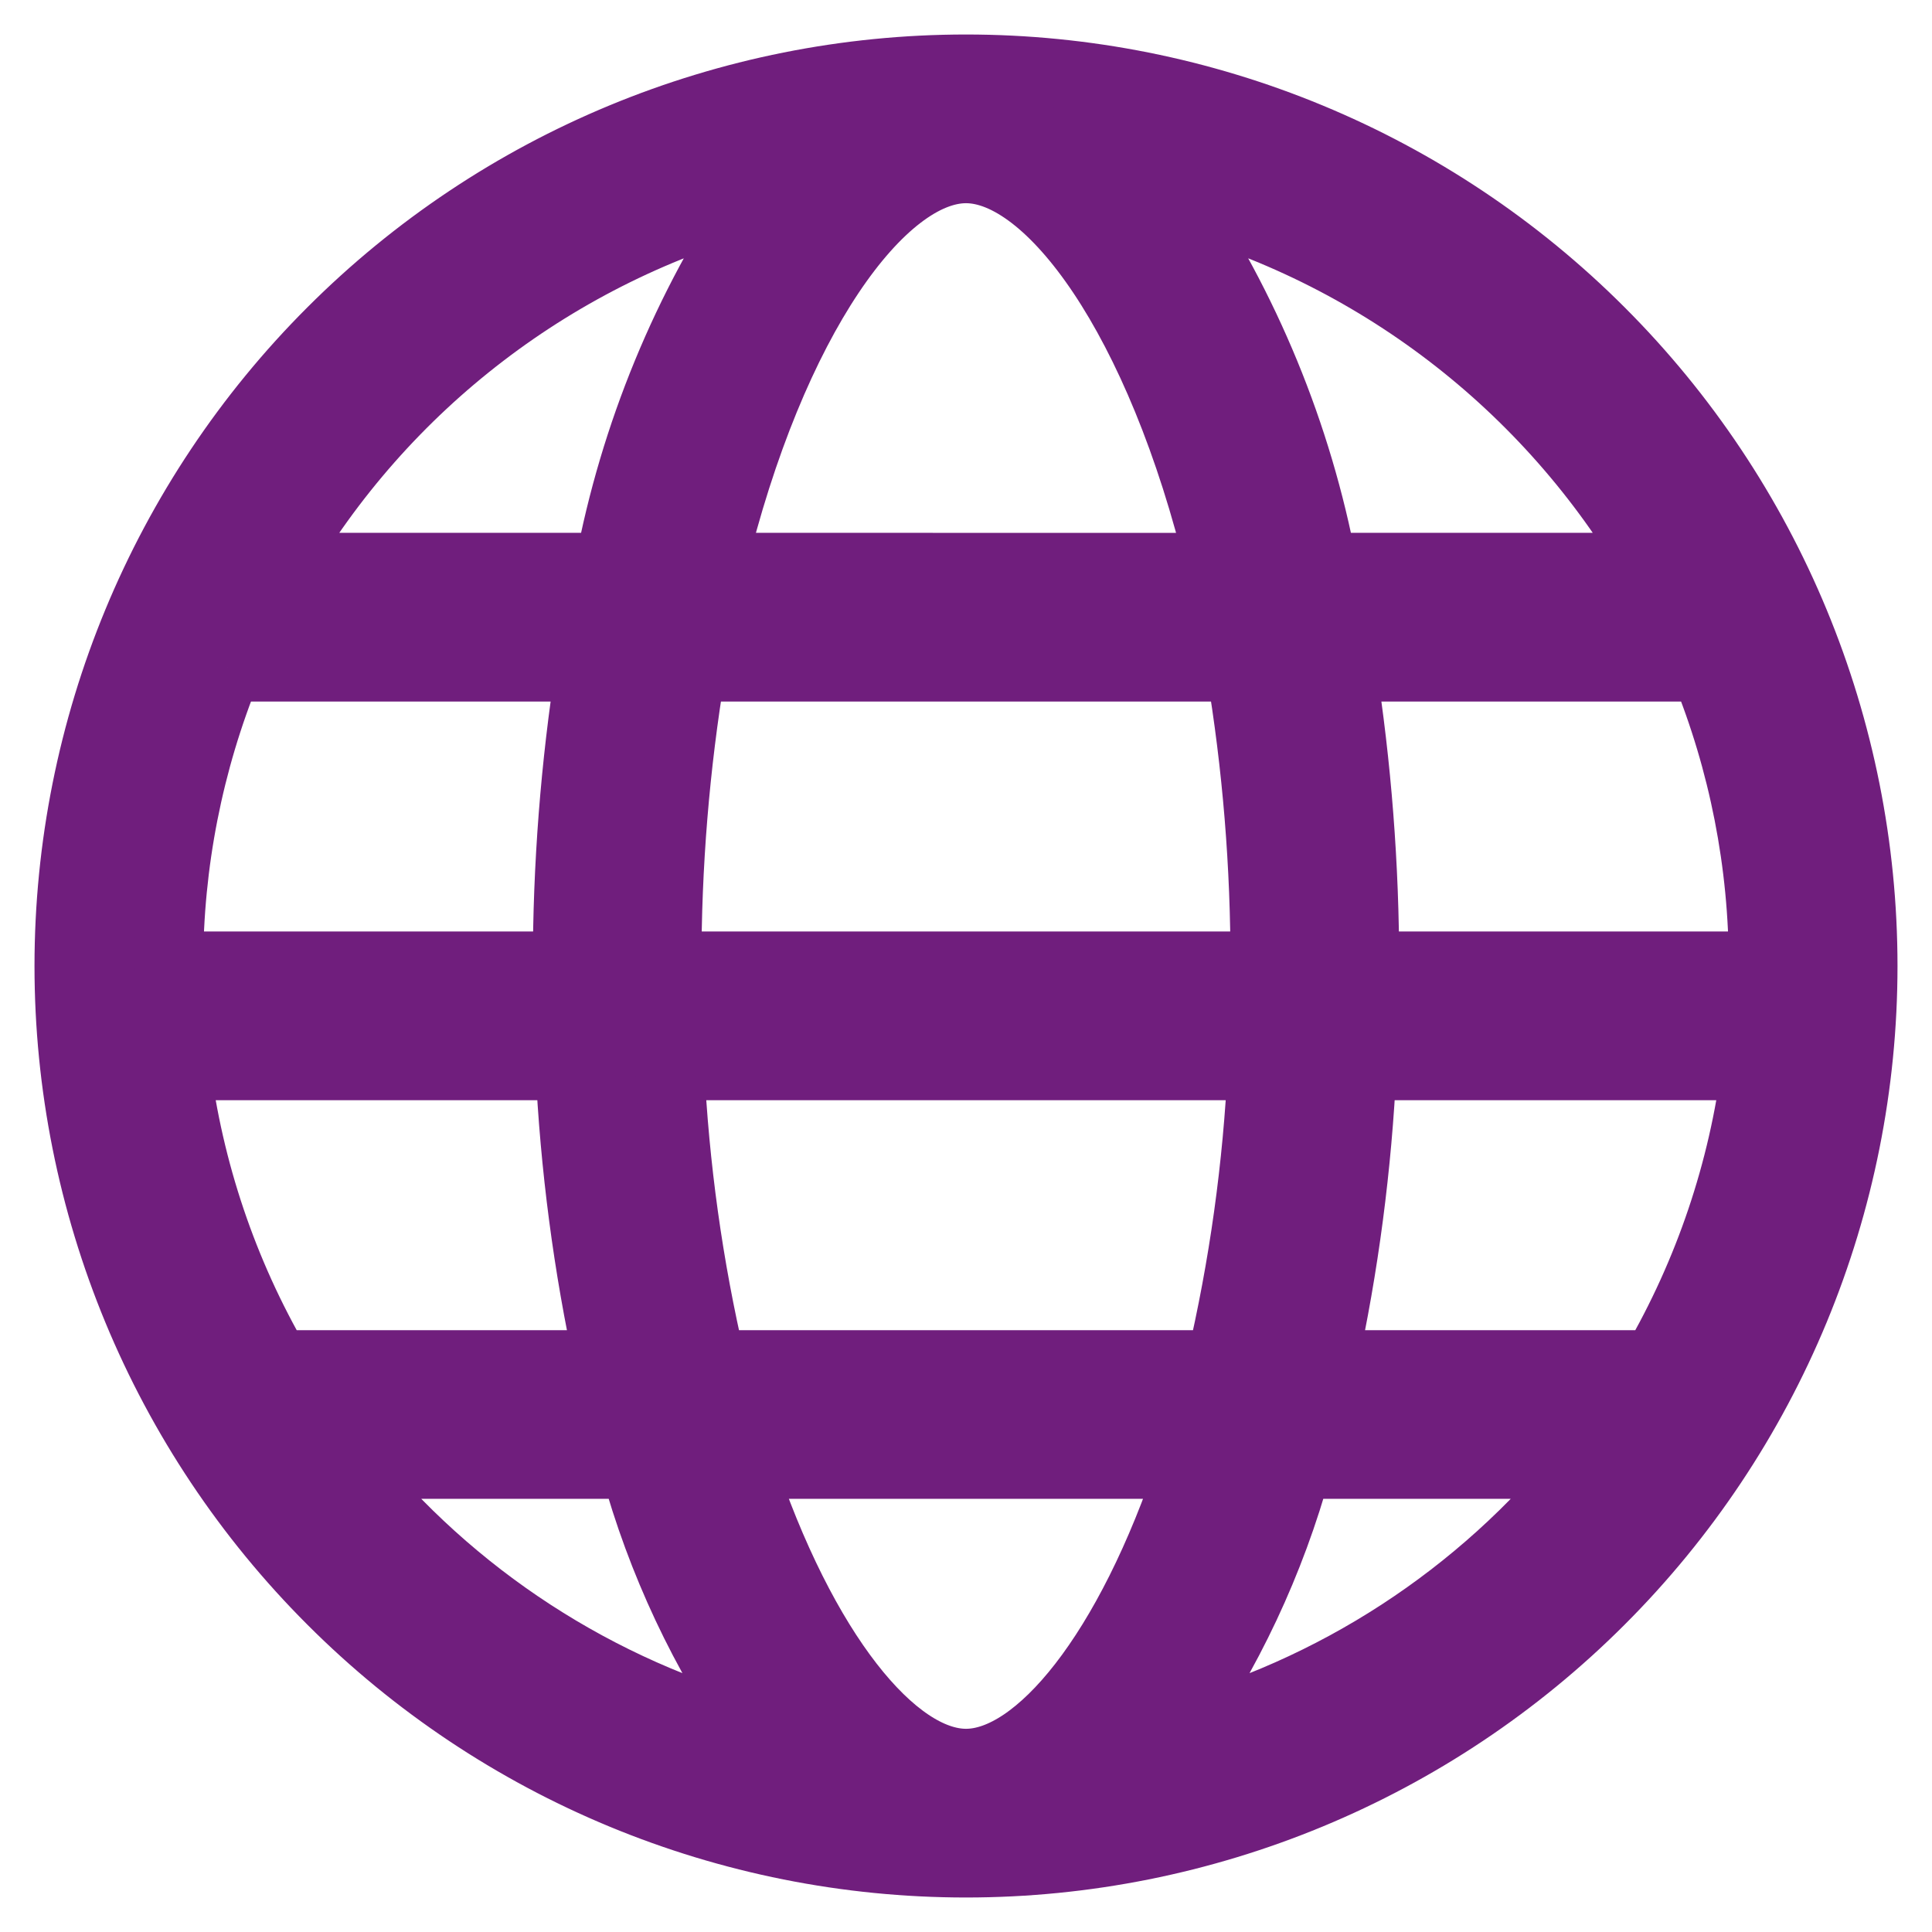<svg width="28" height="28" viewBox="0 0 28 28" fill="none" xmlns="http://www.w3.org/2000/svg">
<path d="M14 1C10.552 1 7.246 2.369 4.808 4.808C2.369 7.245 1 10.552 1 14C1 17.448 2.369 20.755 4.808 23.192C7.245 25.631 10.552 27 14 27C17.448 27 20.755 25.631 23.192 23.192C25.631 20.755 27 17.448 27 14C27 10.552 25.631 7.246 23.192 4.808C20.755 2.369 17.448 1 14 1ZM14 25.555C12.955 25.555 11.633 23.969 10.724 21.222H17.274C16.367 23.969 15.046 25.555 14 25.555H14ZM10.31 19.778C9.977 18.355 9.775 16.905 9.706 15.445H18.294C18.225 16.905 18.023 18.355 17.69 19.778H10.31ZM2.545 15.445H8.26C8.329 16.902 8.518 18.352 8.83 19.778H4.008C3.234 18.446 2.736 16.972 2.545 15.445H2.545ZM10.021 9.667H17.978C18.218 11.098 18.336 12.548 18.333 14H9.666C9.664 12.548 9.782 11.098 10.021 9.667H10.021ZM14 2.445C15.217 2.445 16.815 4.585 17.69 8.223L10.31 8.222C11.185 4.583 12.783 2.445 14 2.445L14 2.445ZM19.741 15.445H25.455C25.264 16.972 24.766 18.446 23.992 19.778H19.17C19.482 18.352 19.671 16.902 19.74 15.445H19.741ZM19.778 14C19.778 12.55 19.666 11.101 19.442 9.667H24.705C25.267 11.043 25.555 12.514 25.555 14H19.778ZM23.992 8.222H19.17C18.806 6.296 18.052 4.465 16.954 2.841C19.921 3.631 22.451 5.566 23.993 8.222H23.992ZM11.046 2.841C9.948 4.465 9.194 6.296 8.83 8.222H4.008C5.549 5.566 8.08 3.631 11.047 2.841H11.046ZM3.295 9.667H8.558C8.334 11.101 8.222 12.55 8.222 14H2.445C2.445 12.514 2.734 11.043 3.296 9.667H3.295ZM4.994 21.222H9.197C9.583 22.631 10.208 23.963 11.047 25.158C8.661 24.526 6.54 23.146 4.993 21.222H4.994ZM16.953 25.158C17.792 23.962 18.417 22.631 18.803 21.222H23.007C21.46 23.146 19.34 24.526 16.953 25.158H16.953Z" fill="#701E7D" stroke="#701E7D"/>
</svg>
